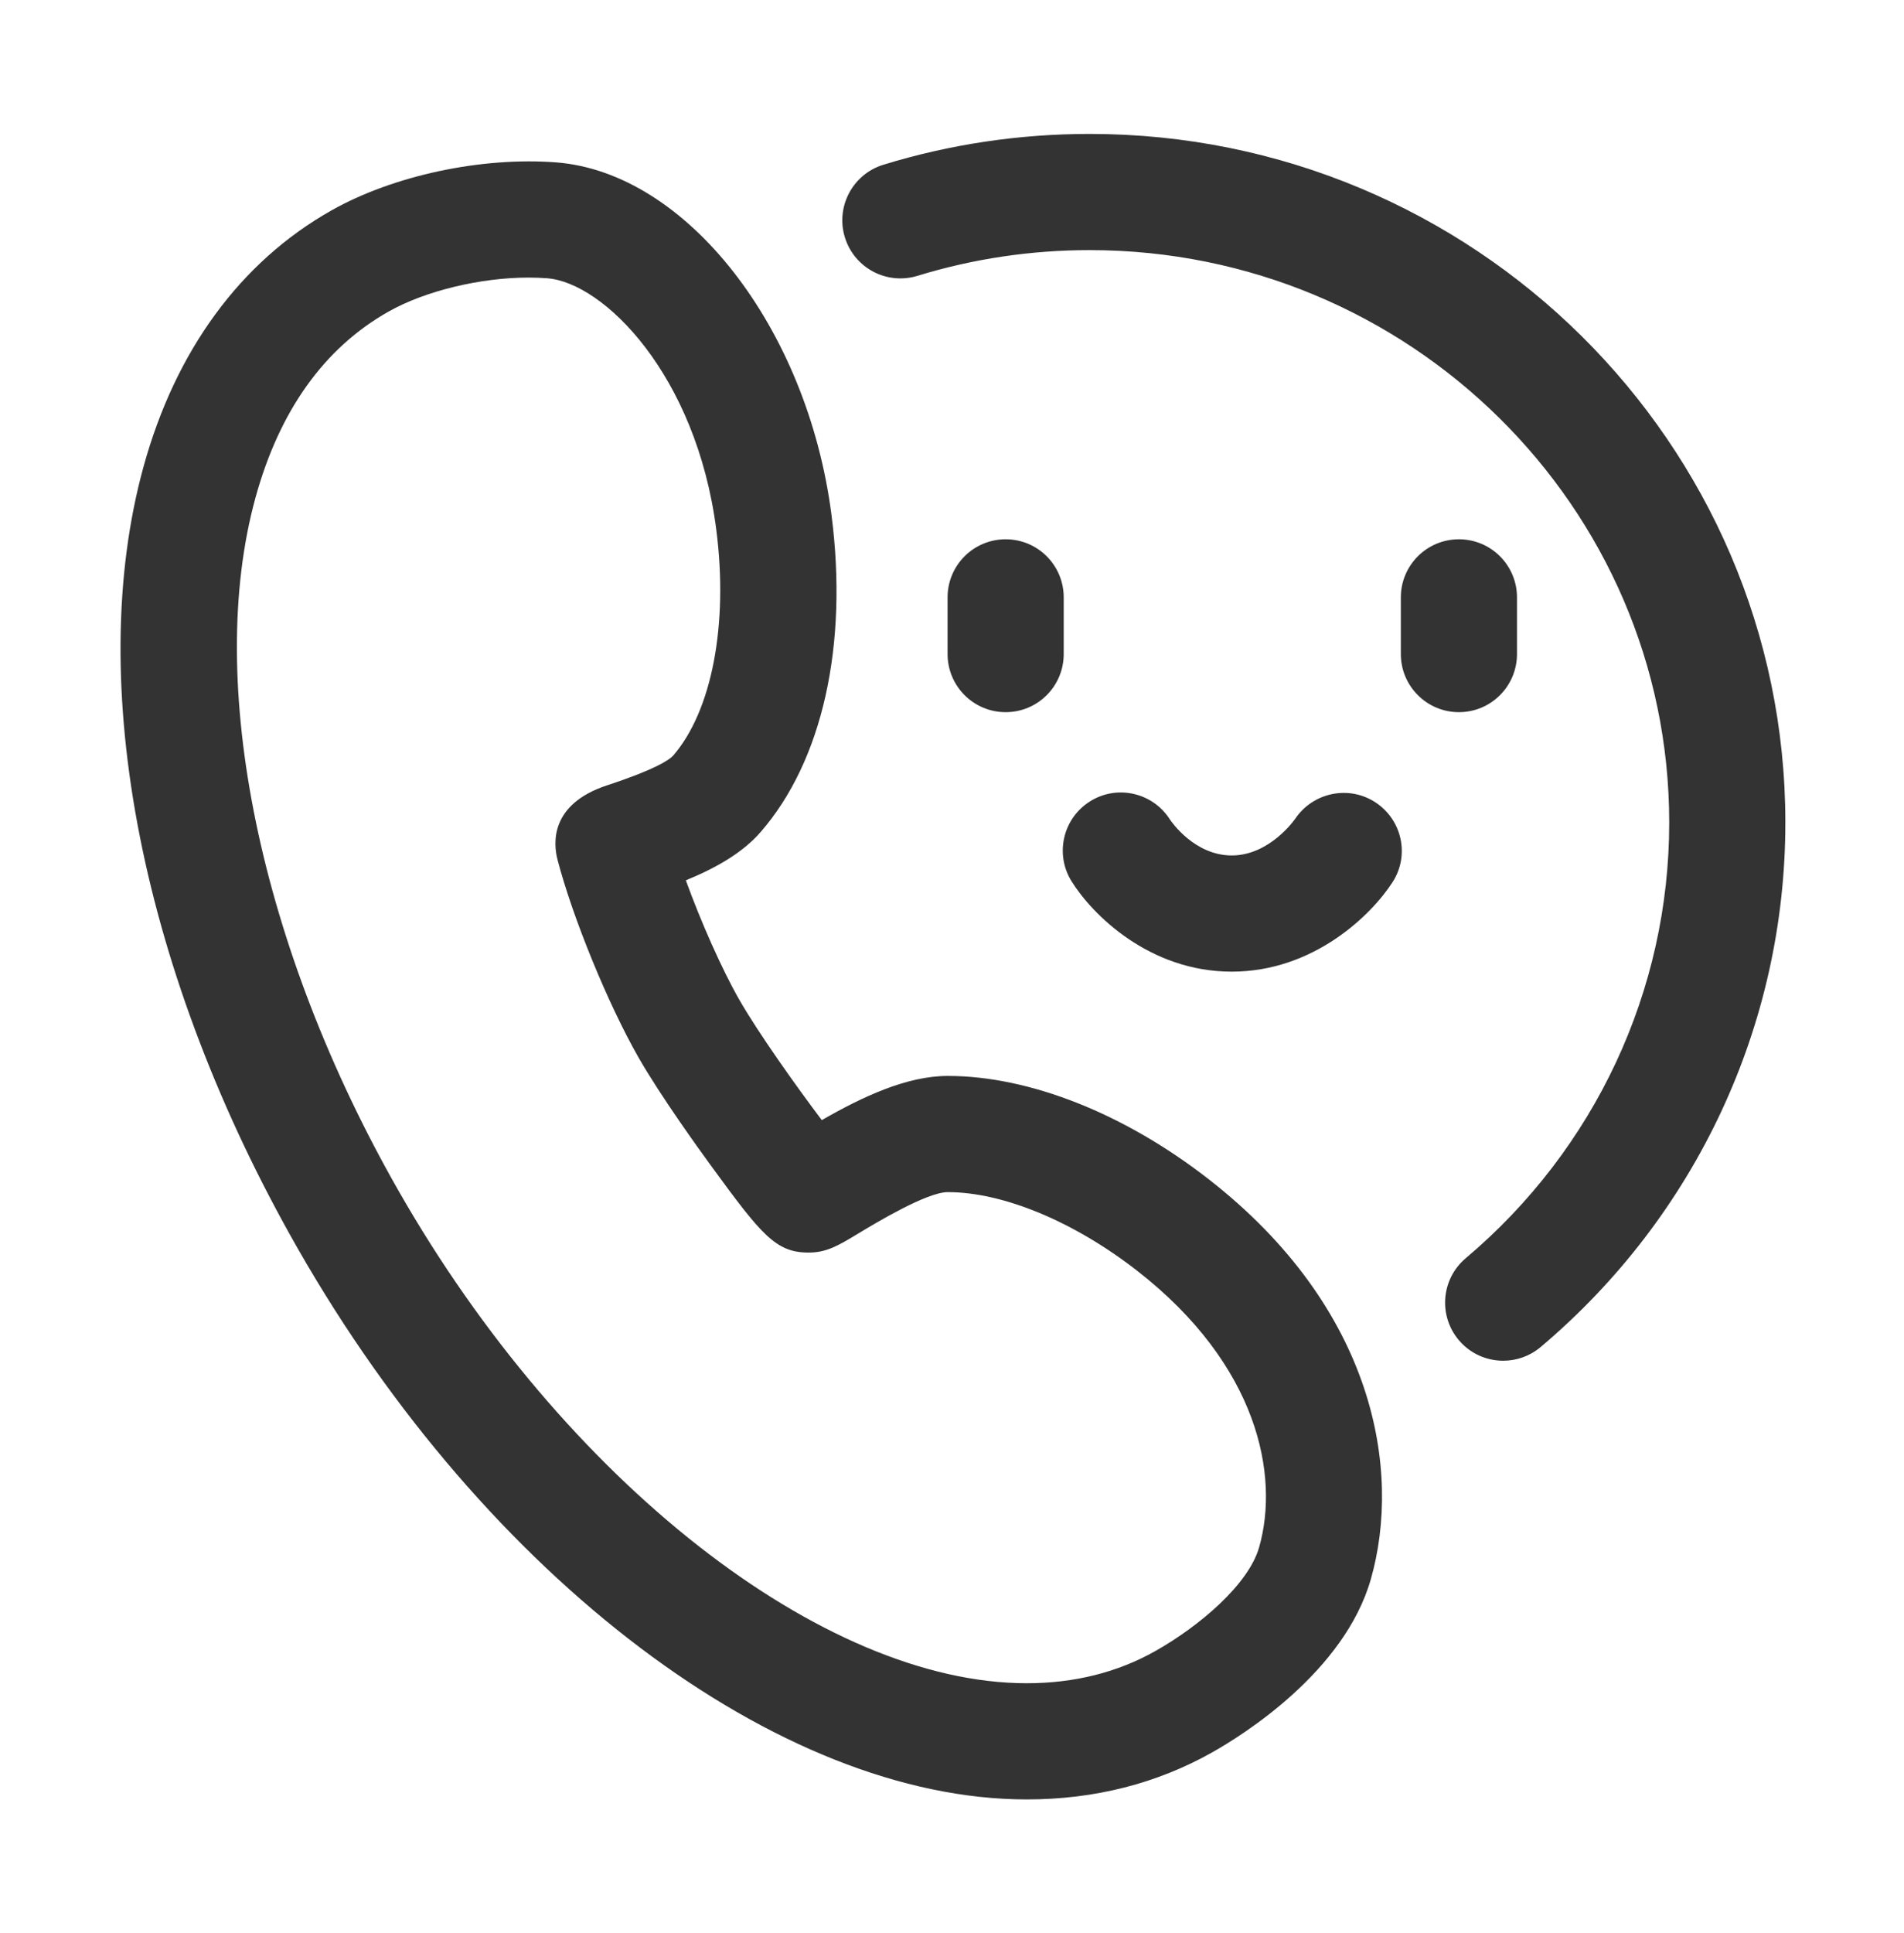 <svg width="68" height="69" viewBox="0 0 68 69" fill="none" xmlns="http://www.w3.org/2000/svg">
<path d="M43.158 42.09C40.153 39.751 36.76 38.41 33.849 38.41C32.376 38.41 30.796 39.158 29.35 39.987C28.428 38.767 27.076 36.864 26.402 35.687C25.776 34.591 25.036 32.917 24.494 31.427C25.55 30.993 26.512 30.456 27.167 29.701C29.374 27.163 30.296 23.037 29.696 18.381C28.834 11.69 24.518 6.163 19.87 5.798C17.206 5.593 14.05 6.262 11.835 7.513C8.588 9.346 6.268 12.512 5.124 16.667C2.999 24.391 5.064 34.831 10.647 44.594C17.368 56.344 27.826 64.238 36.669 64.238C39.091 64.238 41.323 63.67 43.303 62.552C44.391 61.939 48.013 59.68 48.957 56.38C50.061 52.514 49.119 46.73 43.158 42.09ZM44.968 55.24C44.589 56.566 42.835 58.053 41.264 58.94C39.913 59.703 38.367 60.09 36.669 60.09C29.381 60.09 20.161 52.871 14.248 42.535C9.276 33.84 7.312 24.35 9.124 17.768C9.98 14.657 11.579 12.422 13.874 11.125C15.197 10.378 17.17 9.909 18.881 9.909C19.107 9.909 19.33 9.918 19.546 9.934C21.56 10.092 24.869 13.38 25.582 18.912C26.017 22.291 25.425 25.383 24.039 26.977C23.898 27.13 23.403 27.47 21.686 28.034C19.637 28.706 19.761 30.109 19.91 30.684C20.446 32.746 21.716 35.847 22.802 37.747C23.593 39.13 25 41.078 25.413 41.642C27.193 44.079 27.707 44.716 28.875 44.716C29.525 44.716 29.936 44.469 30.68 44.019C31.279 43.658 33.101 42.558 33.849 42.558C35.825 42.558 38.352 43.606 40.61 45.363C44.941 48.735 45.701 52.676 44.968 55.24Z" fill="#333333"/>
<path d="M35.916 19.252C34.77 19.252 33.842 20.18 33.842 21.326V23.349C33.842 24.495 34.77 25.424 35.916 25.424C37.062 25.424 37.99 24.495 37.99 23.349V21.326C37.99 20.18 37.062 19.252 35.916 19.252Z" fill="#333333"/>
<path d="M52.104 19.252C50.958 19.252 50.03 20.18 50.03 21.326V23.349C50.03 24.495 50.958 25.424 52.104 25.424C53.25 25.424 54.178 24.495 54.178 23.349V21.326C54.178 20.18 53.25 19.252 52.104 19.252Z" fill="#333333"/>
<path d="M49.125 28.645C48.175 28.021 46.894 28.286 46.259 29.227C46.25 29.24 45.355 30.539 43.99 30.539C42.662 30.539 41.836 29.335 41.781 29.252C41.171 28.295 39.901 28.002 38.936 28.604C37.963 29.209 37.664 30.487 38.269 31.46C39.014 32.659 41.056 34.687 43.99 34.687C46.909 34.687 48.977 32.673 49.739 31.485C50.351 30.529 50.073 29.269 49.125 28.645Z" fill="#333333"/>
<path d="M38.917 4.781C36.406 4.781 33.926 5.151 31.549 5.881C30.454 6.217 29.838 7.378 30.174 8.473C30.511 9.567 31.667 10.183 32.766 9.847C34.749 9.238 36.819 8.929 38.917 8.929C50.33 8.929 59.615 18.097 59.615 29.366C59.615 35.356 56.966 41.023 52.348 44.917C51.472 45.656 51.361 46.964 52.099 47.84C52.509 48.327 53.095 48.577 53.686 48.577C54.158 48.577 54.633 48.417 55.022 48.089C60.577 43.406 63.763 36.581 63.763 29.366C63.763 15.81 52.617 4.781 38.917 4.781Z" fill="#333333"/>
</svg>
